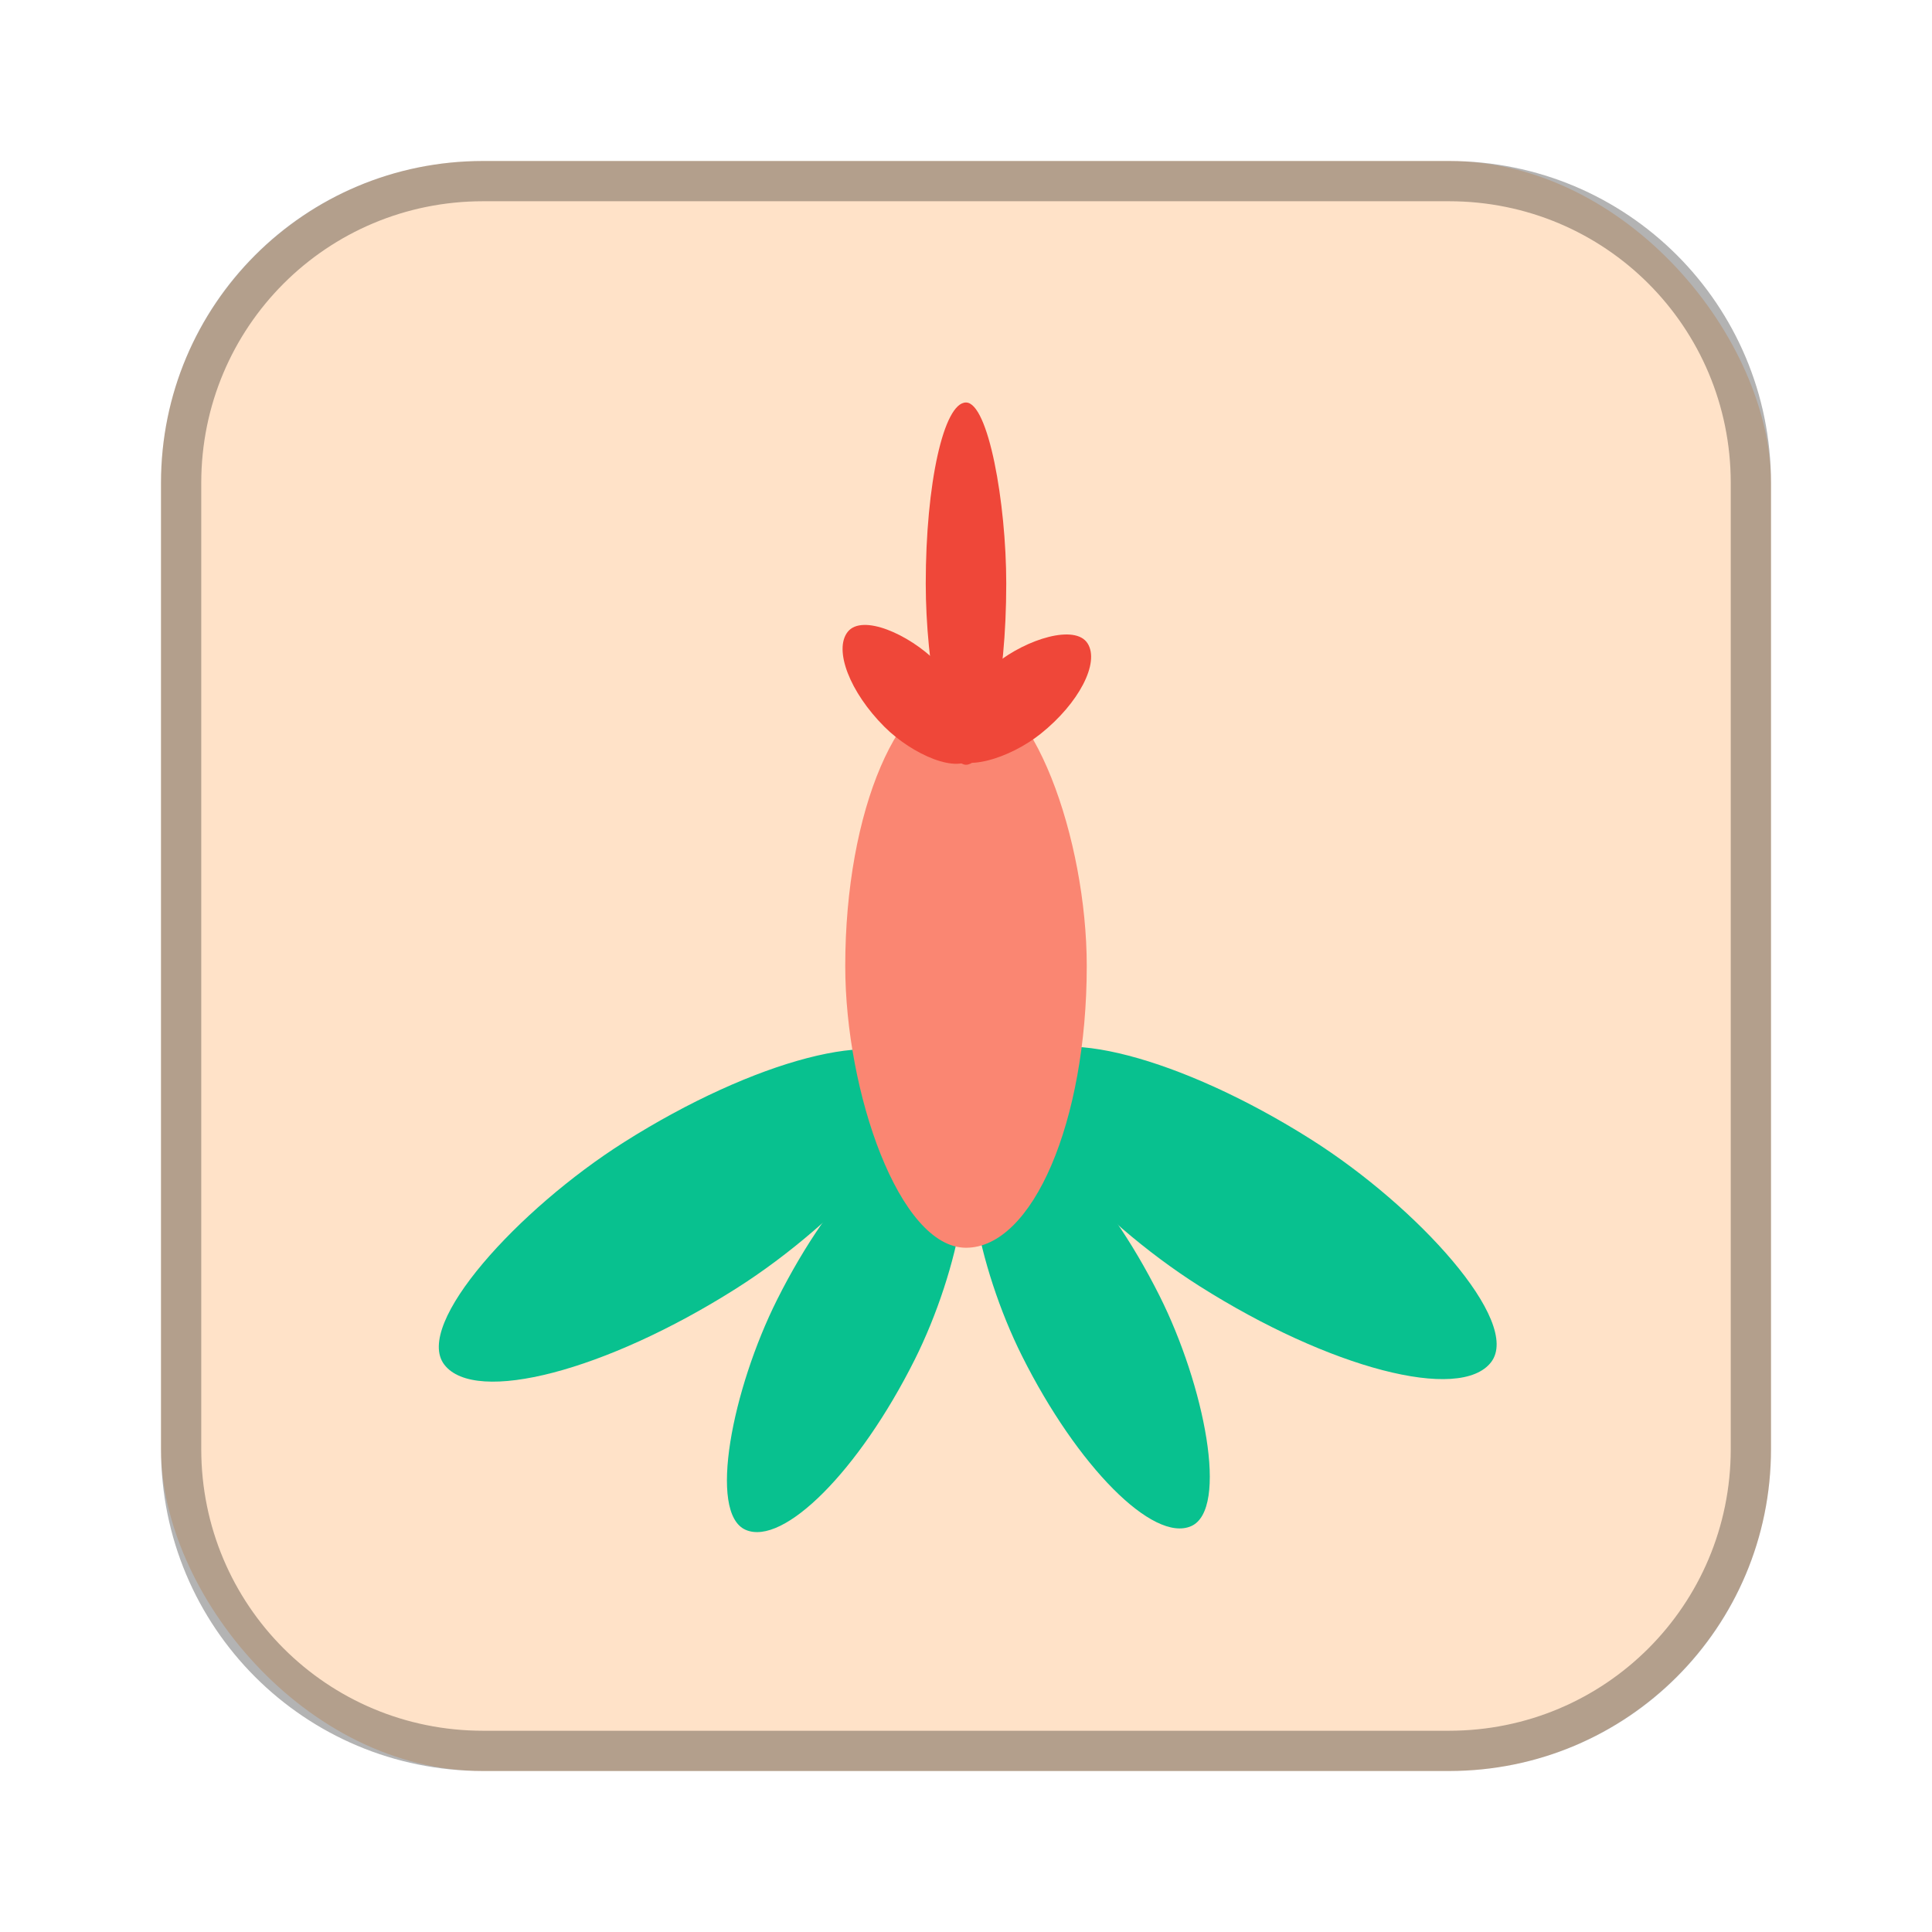 <?xml version="1.0" encoding="UTF-8"?>
<!-- Created with Inkscape (http://www.inkscape.org/) -->
<svg id="SVGRoot" width="48px" height="48px" version="1.1" viewBox="0 0 48 48" xmlns="http://www.w3.org/2000/svg" xmlns:cc="http://creativecommons.org/ns#" xmlns:dc="http://purl.org/dc/elements/1.1/" xmlns:rdf="http://www.w3.org/1999/02/22-rdf-syntax-ns#">
 <defs>
  <style>.cls-1{fill:none;stroke:#fff;stroke-linecap:round;stroke-linejoin:round;}</style>
 </defs>
 <rect x="4" y="4" width="40" height="40" ry="8" fill="#FFE2C8" fill-rule="evenodd" style="paint-order:stroke fill markers"/>
 <g fill="#08C18F" stroke-linecap="round" stroke-linejoin="round">
  <rect transform="matrix(.608 .794 -.845 .535 0 0)" x="32.396" y="-1.967" width="4.58" height="13.861" rx="2.29" ry="6.93" stroke-width="2.3"/>
  <rect transform="matrix(.916 .402 -.448 .894 0 0)" x="31.758" y="16.274" width="3.728" height="11.122" rx="1.864" ry="5.561" stroke-width="1.859"/>
  <rect transform="matrix(-.608 .794 .845 .535 0 0)" x="6.519" y="36.32" width="4.58" height="13.861" rx="2.29" ry="6.93" stroke-width="2.3"/>
 </g>
 <path d="m12 4c-4.432 0-8 3.568-8 8v24c0 4.432 3.568 8 8 8h24c4.432 0 8-3.568 8-8v-24c0-4.432-3.568-8-8-8zm0 1h24c3.878 0 7 3.122 7 7v24c0 3.878-3.122 7-7 7h-24c-3.878 0-7-3.122-7-7v-24c0-3.878 3.122-7 7-7z" fill-rule="evenodd" opacity=".3" style="paint-order:stroke fill markers"/>
 <rect transform="matrix(-.916 .402 .448 .894 0 0)" x="-11.343" y="35.553" width="3.728" height="11.122" rx="1.864" ry="5.561" fill="#08C18F" stroke-linecap="round" stroke-linejoin="round" stroke-width="1.859"/>
 <rect x="21" y="17" width="6" height="14" rx="3" ry="7" fill="#FA8672" stroke-linecap="round" stroke-linejoin="round" stroke-width="2"/>
 <g fill="#ef4739" stroke-linecap="round" stroke-linejoin="round">
  <rect x="23" y="10" width="2" height="9" rx="3" ry="7" stroke-width="2"/>
  <rect transform="matrix(.627 -.779 .708 .707 0 0)" x="2.765" y="26.386" width="2.069" height="4.402" rx="3.104" ry="4.402" stroke-width="2.134"/>
  <rect transform="matrix(-.536 -.844 -.782 .624 0 0)" x="-30.559" y="-14.317" width="2.069" height="4.402" rx="3.104" ry="4.402" stroke-width="2.134"/>
 </g>
</svg>

